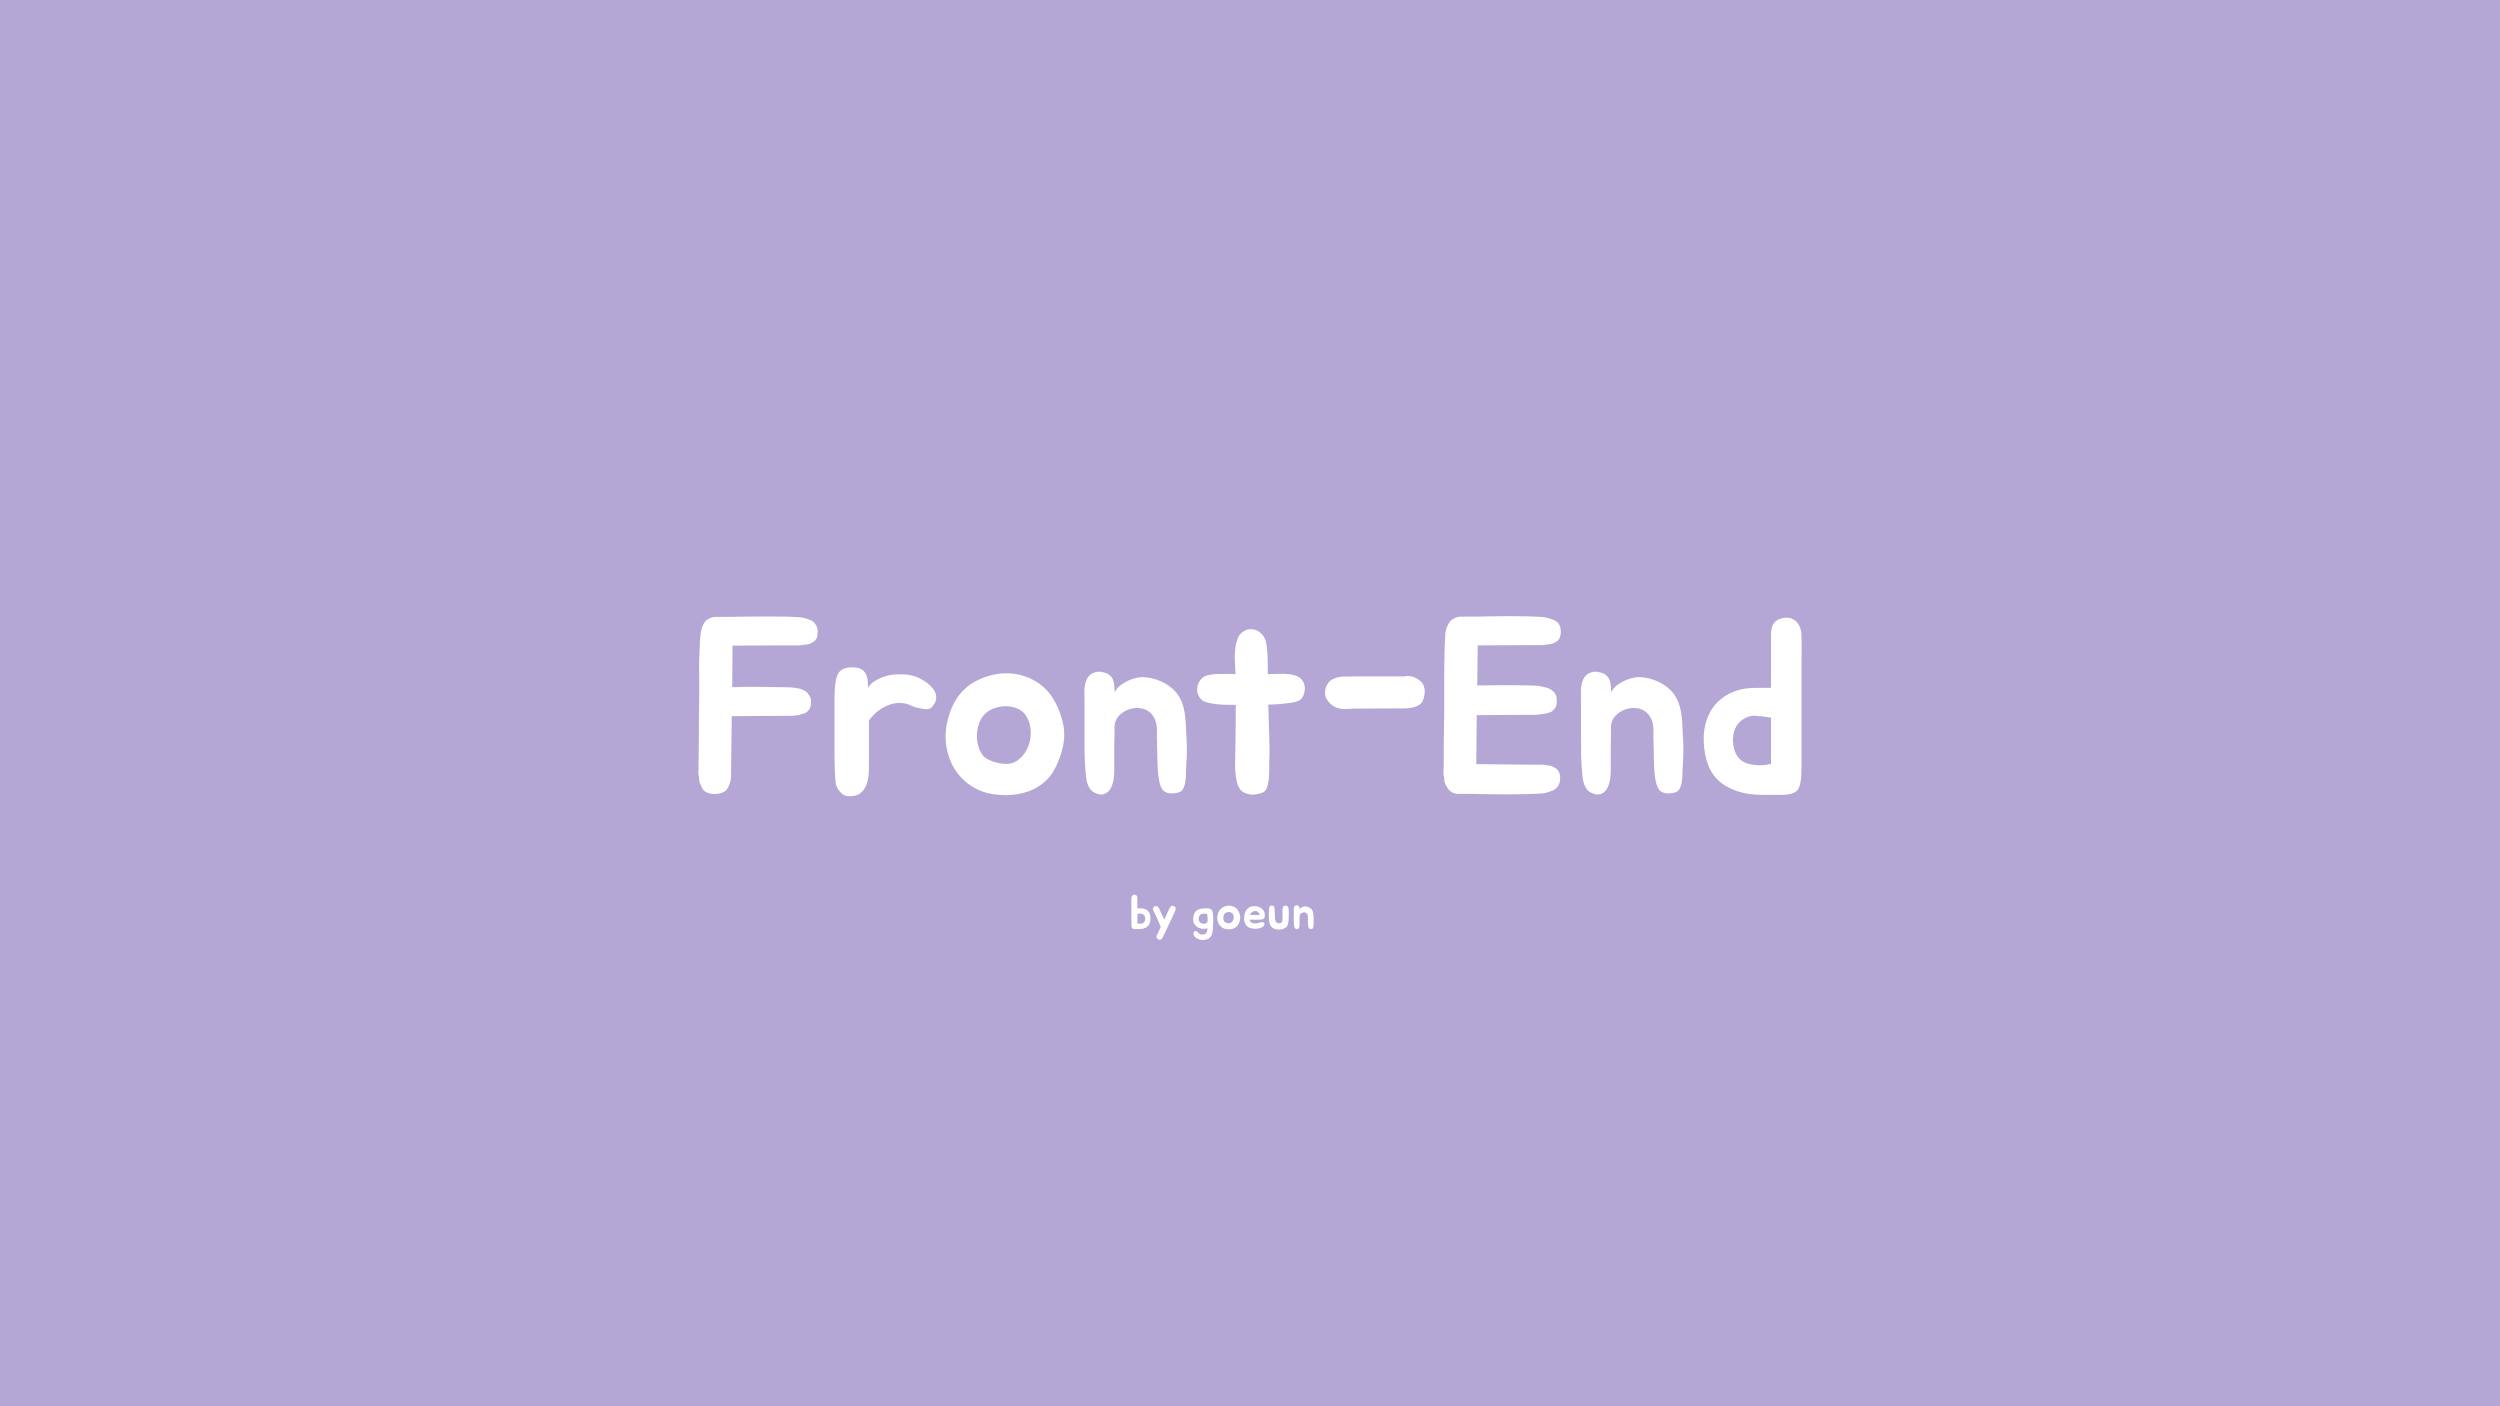 <svg version="1.1" viewBox="0.0 0.0 960.0 540.0" fill="none" stroke="none" stroke-linecap="square" stroke-miterlimit="10" xmlns:xlink="http://www.w3.org/1999/xlink" xmlns="http://www.w3.org/2000/svg"><rect x="0.0" y="0.0" width="960.0" height="540.0" fill="#333333" stroke="none"/><clipPath id="g19f70901b5d_0_13.0"><path d="m0 0l960.0 0l0 540.0l-960.0 0l0 -540.0z" clip-rule="nonzero"/></clipPath><g clip-path="url(#g19f70901b5d_0_13.0)"><path fill="#b4a7d6" d="m0 0l960.0 0l0 540.0l-960.0 0z" fill-rule="evenodd"/><path fill="#000000" fill-opacity="0.0" d="m41.764 97.669l876.472 0l0 344.661l-876.472 0z" fill-rule="evenodd"/><path fill="#ffffff" d="m312.96 239.466q0.859 1.156 1.062 2.688q0 0.578 -0.062 1.109q-0.047 0.531 -0.141 1.016q-0.094 1.047 -1.25 2.016q-0.672 0.469 -1.719 0.953q-0.578 0.188 -1.203 0.234q-0.625 0.047 -1.391 0.156q-0.578 0.188 -1.25 0.188q-0.672 0 -1.344 0l-4.312 0l-20.078 0.094l0 0.281l-0.094 15.656q0.766 0 1.672 0q0.922 0 2.266 -0.094q3.844 0 6.859 0q3.031 0 6.688 0.094l0.562 0q1.062 0 2.156 0.047q1.109 0.047 2.266 0.047q1.062 0.094 2.109 0.25q1.062 0.141 2.109 0.516q1.734 0.578 2.5 1.828q1.062 1.25 1.062 2.594q0 0.578 0 1.109q0 0.516 -0.203 1.094q-0.094 0.766 -1.234 1.922q-0.781 0.672 -1.828 0.859q-0.484 0.203 -1.109 0.344q-0.625 0.141 -1.297 0.234q-0.672 0.094 -1.297 0.156q-0.625 0.047 -1.391 0.047l-4.406 0l-17.672 0.094l-0.281 22.266l0 0.766q0 0.484 -0.062 0.922q-0.047 0.422 -0.141 0.906q-0.188 0.484 -0.328 1.016q-0.141 0.516 -0.344 1.0q-0.672 1.344 -1.25 1.828q-1.047 0.766 -2.578 1.047q-2.594 0.578 -4.906 -0.578q-0.469 -0.281 -0.906 -0.703q-0.438 -0.438 -0.719 -1.109q-0.203 -0.391 -0.203 -0.578l-0.281 -0.578q-0.281 -0.484 -0.391 -1.0q-0.094 -0.531 -0.188 -1.016q0 -0.484 -0.047 -0.953q-0.047 -0.484 -0.141 -0.969q-0.094 -0.766 0 -1.531l0 -1.547l0.094 -7.484l0.094 -13.828q0.094 -3.062 0.094 -6.234q0 -3.172 0 -6.531q-0.094 -3.453 -0.047 -6.141q0.047 -2.688 0.25 -5.859l0 -0.469q0.094 -1.062 0.094 -1.969q0 -0.922 0.188 -1.875q0.188 -2.109 0.953 -3.75q0.688 -1.625 1.922 -2.297q1.453 -0.875 3.078 -0.875q0.766 0 1.25 0.109l0 -0.109q1.719 0 2.781 0q1.062 0 2.016 0q0.953 0 2.109 -0.047q1.156 -0.047 3.078 -0.047q7.672 -0.094 15.172 0l0.469 0q1.062 0.094 2.156 0.094q1.109 0 2.266 0.109q1.062 0 2.109 0.234q1.062 0.234 2.109 0.625q1.641 0.484 2.5 1.625zm7.49 31.109q0 -1.156 0 -2.641q0 -1.484 0.094 -3.062q0.094 -1.594 0.328 -3.078q0.25 -1.484 0.734 -2.641q0.766 -1.734 2.391 -2.359q1.641 -0.625 3.562 -0.516q2.016 0 3.156 0.672q1.156 0.672 1.734 1.781q0.578 1.094 0.719 2.484q0.141 1.391 0.141 2.922q0.859 -1.531 2.344 -2.484q1.5 -0.969 3.031 -1.547q1.547 -0.578 2.781 -0.812q1.25 -0.234 1.453 -0.234q2.391 -0.203 4.359 -0.094q1.969 0.094 4.375 0.859q1.531 0.578 3.156 1.594q1.641 1.0 2.891 2.344q1.25 1.344 1.672 2.938q0.438 1.578 -0.422 3.297q-1.344 2.406 -2.984 2.359q-1.625 -0.047 -3.547 -0.531q-1.062 -0.188 -2.5 -0.859q-1.438 -0.672 -2.5 -0.875q-3.266 -0.469 -5.766 0.484q-2.484 0.953 -4.312 2.297q-2.109 1.641 -3.641 3.75l0 13.828q0 2.594 -0.047 5.375q-0.047 2.781 -0.781 5.047q-0.719 2.25 -2.406 3.641q-1.672 1.391 -4.828 1.203q-1.734 -0.094 -3.078 -1.672q-1.344 -1.594 -1.625 -3.125q-0.203 -1.453 -0.297 -3.469q-0.094 -2.016 -0.141 -4.219q-0.047 -2.203 -0.047 -4.453q0 -2.266 0 -4.188l0 -14.016zm55.001 -9.406q3.172 -1.531 6.625 -2.203q3.453 -0.672 6.859 -0.281q3.422 0.375 6.625 1.812q3.219 1.438 5.906 4.031q2.219 2.203 3.844 5.328q1.641 3.125 2.406 6.094q1.625 5.281 0.469 10.656q-1.141 5.375 -3.922 9.984q-1.344 2.109 -3.312 3.797q-1.969 1.672 -4.188 2.734q-2.875 1.344 -6.234 1.859q-3.359 0.531 -6.531 0.25q-5.75 -0.281 -10.125 -2.875q-4.375 -2.594 -7.016 -6.625q-2.641 -4.031 -3.453 -9.172q-0.812 -5.141 0.625 -10.516q1.547 -5.75 4.469 -9.344q2.922 -3.609 6.953 -5.531zm2.891 12.859q-1.453 1.344 -2.219 3.359q-0.766 2.016 -0.953 4.188q-0.188 2.156 0.328 4.312q0.531 2.156 1.688 3.891q0.953 1.438 3.453 2.406q2.5 0.953 5.188 1.141q3.062 0.188 5.359 -1.672q2.312 -1.875 3.516 -4.656q1.203 -2.797 1.109 -6.047q-0.094 -3.266 -1.734 -5.953q-1.141 -1.922 -3.219 -2.828q-2.062 -0.922 -4.312 -0.969q-2.25 -0.047 -4.469 0.672q-2.203 0.719 -3.734 2.156zm38.108 -3.734q0 -2.219 -0.047 -4.703q-0.047 -2.5 0.812 -4.516q0.766 -1.828 2.547 -2.641q1.781 -0.812 3.5 -0.344q1.734 0.297 2.688 1.062q0.969 0.766 1.391 1.781q0.438 1.0 0.531 2.297q0.094 1.297 0.188 2.547q0.969 -1.734 2.406 -2.781q1.438 -1.062 2.969 -1.734q1.547 -0.672 2.938 -0.953q1.391 -0.297 2.156 -0.297q3.641 0 7.234 1.594q3.609 1.578 6.016 4.453q1.344 1.734 2.062 3.609q0.719 1.859 1.047 3.891q0.344 2.016 0.438 4.078q0.094 2.062 0.203 4.172q0.469 6.141 0 12.188q-0.109 1.25 -0.109 2.891q0 1.625 -0.234 3.219q-0.234 1.578 -0.859 2.781q-0.625 1.188 -2.062 1.484q-2.016 0.469 -3.312 0.234q-1.297 -0.234 -2.078 -0.906q-0.766 -0.672 -1.156 -1.719q-0.375 -1.062 -0.656 -2.406q-0.188 -1.062 -0.344 -2.453q-0.141 -1.391 -0.188 -2.828q-0.047 -1.453 -0.094 -2.844q-0.047 -1.391 -0.047 -2.531q0 -1.828 -0.094 -4.031q-0.094 -2.219 0 -4.141q0 -4.5 -2.359 -6.859q-2.344 -2.359 -6.375 -1.969q-3.078 0.391 -5.391 2.453q-2.297 2.062 -2.203 5.328q0 1.25 0 2.312q0 1.047 -0.047 2.109q-0.047 1.047 -0.047 2.297q0 1.25 0 2.781q0 3.172 0 6.672q0 3.5 -0.859 5.719q-0.766 2.297 -2.594 3.156q-1.828 0.875 -4.328 -0.469q-1.047 -0.578 -1.672 -1.578q-0.625 -1.016 -0.969 -2.172q-0.328 -1.156 -0.422 -2.344q-0.094 -1.203 -0.203 -2.266q-0.281 -3.172 -0.328 -5.906q-0.047 -2.734 -0.047 -5.906l0 -13.812zm84.187 -8.078q0.766 1.828 0.141 4.047q-0.609 2.203 -2.25 2.875q-0.859 0.375 -2.312 0.625q-1.438 0.234 -3.125 0.438q-1.672 0.188 -3.297 0.281q-1.625 0.094 -2.781 0.094q0.094 2.875 0.188 5.906q0.094 3.016 0.188 5.906q0.109 2.875 0.109 5.516q0 2.641 -0.109 4.75q0 1.438 0 3.312q0 1.875 -0.234 3.609q-0.234 1.719 -0.719 3.016q-0.484 1.297 -1.438 1.688q-2.984 1.234 -5.438 0.703q-2.438 -0.516 -3.5 -2.047q-0.766 -1.25 -1.156 -2.922q-0.375 -1.688 -0.516 -3.469q-0.141 -1.781 -0.094 -3.453q0.047 -1.688 0.047 -2.938q0.094 -4.031 0.141 -9.156q0.047 -5.141 0.047 -10.328l-1.438 0q-1.156 0 -2.938 -0.047q-1.766 -0.047 -3.547 -0.281q-1.766 -0.25 -3.312 -0.672q-1.531 -0.438 -2.203 -1.297q-1.062 -1.25 -1.297 -2.688q-0.234 -1.438 0.188 -2.734q0.438 -1.297 1.391 -2.297q0.969 -1.016 2.219 -1.312q1.719 -0.484 4.891 -0.531q3.172 -0.047 5.953 0.047q-0.094 -0.953 -0.094 -1.859q0 -0.922 -0.094 -1.781q-0.094 -1.156 -0.094 -2.922q0 -1.781 0.234 -3.547q0.234 -1.781 0.812 -3.359q0.578 -1.594 1.641 -2.453q1.438 -1.156 2.922 -1.297q1.484 -0.156 2.781 0.422q1.297 0.578 2.203 1.688q0.922 1.094 1.297 2.438q0.297 1.156 0.484 2.75q0.188 1.578 0.234 3.312q0.062 1.719 0.062 3.453q0 1.719 0 3.156l0.953 0q1.438 0 3.359 -0.094q1.922 -0.094 3.781 0.109q1.875 0.188 3.406 0.906q1.547 0.719 2.312 2.438zm38.699 -2.484q1.625 -0.391 3.297 0.188q1.688 0.578 3.125 1.922q0.672 0.672 1.0 1.641q0.344 0.953 0.344 2.0q0 1.156 -0.344 2.453q-0.328 1.297 -0.906 1.969q-0.766 0.859 -2.016 1.344q-1.25 0.484 -2.406 0.625q-1.141 0.141 -1.953 0.141q-0.812 0 -0.922 0l-18.812 0.094q-1.156 0.094 -2.359 0.156q-1.188 0.047 -2.344 -0.094q-1.156 -0.156 -2.172 -0.578q-1 -0.438 -1.859 -1.203q-1.062 -1.062 -1.641 -2.062q-0.562 -1.016 -0.562 -2.359q0 -1.625 0.906 -3.203q0.906 -1.594 2.547 -2.172q2.016 -0.859 4.172 -0.812q2.156 0.047 4.375 -0.047l18.531 0zm28.113 -11.625l-0.188 15.078l3.844 0q3.938 -0.094 7.0 -0.094q3.078 0 6.828 0.094l0.469 0q1.156 0 2.25 0.047q1.109 0.047 2.172 0.047q1.156 0.094 2.203 0.344q1.062 0.234 2.125 0.516q1.625 0.578 2.688 1.734q0.953 1.25 0.953 2.781q0 0.484 0 1.109q0 0.625 -0.188 1.094q-0.203 1.062 -1.25 1.922q-0.484 0.672 -1.828 0.969q-1.25 0.375 -2.5 0.469q-1.344 0.297 -2.688 0.297l-4.5 0l-17.766 0.094l-0.188 18.812l19.094 0.203l4.516 0q0.766 0 1.438 0q0.672 0 1.25 0.094q0.766 0.188 1.391 0.234q0.625 0.047 1.203 0.234q1.156 0.391 1.922 1.062q0.953 0.953 1.25 2.016q0.094 0.484 0.141 1.016q0.047 0.516 -0.047 1.094q0 1.547 -0.969 2.781q-1.141 1.344 -2.688 1.734q-2.016 0.859 -4.406 0.859q-1.062 0.094 -2.219 0.094q-1.141 0 -2.203 0.109l-0.578 0q-7.484 0.188 -15.547 0q-1.922 0 -3.078 -0.062q-1.141 -0.047 -2.062 -0.047q-0.906 0 -1.875 0q-0.953 0 -2.484 0q-2.219 0.203 -3.656 -0.766q-1.047 -0.672 -1.625 -1.812q-0.297 -0.297 -0.297 -0.578q-0.094 -0.203 -0.188 -0.297q-0.094 -0.094 -0.188 -0.281q-0.203 -0.484 -0.297 -1.0q-0.094 -0.531 -0.094 -1.016q-0.094 -0.484 -0.141 -0.953q-0.047 -0.484 -0.141 -0.969l0 -1.531q0 -0.391 0.047 -0.766q0.047 -0.391 0.047 -0.781l0 -7.484l0.188 -13.828l0 -12.766q0 -3.453 0.047 -6.141q0.047 -2.688 0.141 -5.859l0 -0.484q0.109 -1.047 0.156 -1.953q0.047 -0.922 0.047 -1.875q0.094 -1.922 1.047 -3.75q0.391 -0.766 0.812 -1.344q0.438 -0.578 1.203 -0.953q1.453 -0.875 2.984 -0.875q0.766 0 1.156 0.094l0 -0.094q1.719 0 2.766 0q1.062 0 2.062 0q1.016 0 2.172 -0.047q1.156 -0.047 3.172 -0.047q3.844 -0.094 7.297 -0.094q3.453 0 7.094 0.094l0.391 0q1.062 0.094 2.203 0.094q1.156 0 2.219 0.094q1.047 0 2.094 0.25q1.062 0.234 2.125 0.625q1.625 0.469 2.688 1.625q0.859 1.344 0.859 2.688q0 0.578 0 1.109q0 0.531 -0.188 1.0q-0.094 0.969 -1.156 2.016q-0.375 0.203 -0.812 0.5q-0.438 0.281 -1.0 0.469q-0.578 0.188 -1.203 0.234q-0.625 0.047 -1.203 0.141q-0.766 0.203 -1.391 0.203q-0.625 0 -1.391 0l-4.328 0l-19.203 0.094l0 0.281zm39.657 22.187q0 -2.219 -0.047 -4.703q-0.047 -2.5 0.812 -4.516q0.766 -1.828 2.547 -2.641q1.781 -0.812 3.5 -0.344q1.734 0.297 2.688 1.062q0.969 0.766 1.391 1.781q0.438 1.0 0.531 2.297q0.094 1.297 0.188 2.547q0.969 -1.734 2.406 -2.781q1.438 -1.062 2.969 -1.734q1.547 -0.672 2.938 -0.953q1.391 -0.297 2.156 -0.297q3.641 0 7.234 1.594q3.609 1.578 6.016 4.453q1.344 1.734 2.062 3.609q0.719 1.859 1.047 3.891q0.344 2.016 0.438 4.078q0.094 2.062 0.203 4.172q0.469 6.141 0 12.188q-0.109 1.25 -0.109 2.891q0 1.625 -0.234 3.219q-0.234 1.578 -0.859 2.781q-0.625 1.188 -2.062 1.484q-2.016 0.469 -3.312 0.234q-1.297 -0.234 -2.078 -0.906q-0.766 -0.672 -1.156 -1.719q-0.375 -1.062 -0.656 -2.406q-0.188 -1.062 -0.344 -2.453q-0.141 -1.391 -0.188 -2.828q-0.047 -1.453 -0.094 -2.844q-0.047 -1.391 -0.047 -2.531q0 -1.828 -0.094 -4.031q-0.094 -2.219 0 -4.141q0 -4.5 -2.359 -6.859q-2.344 -2.359 -6.375 -1.969q-3.078 0.391 -5.391 2.453q-2.297 2.062 -2.203 5.328q0 1.25 0 2.312q0 1.047 -0.047 2.109q-0.047 1.047 -0.047 2.297q0 1.25 0 2.781q0 3.172 0 6.672q0 3.5 -0.859 5.719q-0.766 2.297 -2.594 3.156q-1.828 0.875 -4.328 -0.469q-1.047 -0.578 -1.672 -1.578q-0.625 -1.016 -0.969 -2.172q-0.328 -1.156 -0.422 -2.344q-0.094 -1.203 -0.203 -2.266q-0.281 -3.172 -0.328 -5.906q-0.047 -2.734 -0.047 -5.906l0 -13.812zm76.995 -32.844q1.812 -0.469 3.203 -0.125q1.406 0.328 2.406 1.297q1.016 0.953 1.531 2.391q0.531 1.438 0.531 3.156q0.094 4.812 0.047 7.5q-0.047 2.688 -0.047 4.703l0 29.469q0 5.188 0 8.641q0 3.453 -0.344 5.625q-0.328 2.156 -1.141 3.219q-0.812 1.047 -2.453 1.469q-1.625 0.438 -4.266 0.438q-2.641 0 -6.578 0q-10.375 0 -16.375 -4.891q-6.0 -4.906 -6.375 -15.562q-0.188 -4.609 1.156 -8.438q1.344 -3.844 3.984 -6.578q2.641 -2.734 6.516 -4.219q3.891 -1.5 8.891 -1.406l5.281 0l0 -17.172q0 -1.547 0 -3.031q0 -1.484 0.281 -2.781q0.297 -1.297 1.156 -2.25q0.859 -0.969 2.594 -1.453zm-16.703 53.281q2.016 2.781 7.297 3.078q1.047 0.094 2.0 0.047q0.969 -0.047 1.734 -0.234q0.859 -0.109 1.641 -0.297l0 -17.75q-3.359 -0.578 -6.109 -0.719q-2.734 -0.156 -5.422 1.953q-1.438 1.156 -2.203 2.938q-0.766 1.766 -0.859 3.734q-0.094 1.969 0.375 3.891q0.484 1.922 1.547 3.359z" fill-rule="nonzero"/><path fill="#000000" fill-opacity="0.0" d="m337.963 329.793l262.961 0l0 42.016l-262.961 0z" fill-rule="evenodd"/><path fill="#ffffff" d="m434.453 344.916q0.047 -0.672 0.422 -1.078q0.375 -0.406 1.094 -0.219q0.328 0.094 0.484 0.281q0.172 0.188 0.234 0.438q0.062 0.25 0.062 0.547q0 0.281 0 0.562l0 2.578q-0.016 0.141 -0.016 0.281q0.016 0.141 0.016 0.25l0 0.25l0.469 0q0.203 0 0.391 0q0.203 0 0.359 -0.016q1.016 0 1.75 0.297q0.75 0.297 1.203 0.828q0.453 0.531 0.672 1.266q0.219 0.734 0.188 1.609q-0.016 1.047 -0.328 1.797q-0.312 0.75 -0.891 1.234q-0.578 0.484 -1.391 0.719q-0.812 0.234 -1.828 0.234q-1.156 0 -1.75 -0.031q-0.594 -0.016 -0.844 -0.328q-0.25 -0.312 -0.281 -1.094q-0.016 -0.797 -0.016 -2.297q0 -1.469 0 -2.875q0.016 -1.422 0 -2.859q0 -0.188 -0.016 -0.391q0 -0.203 0 -0.469q0 -0.266 0 -0.625q0 -0.359 0.016 -0.891zm3.484 9.766q1.031 -0.062 1.422 -0.562q0.203 -0.281 0.312 -0.672q0.125 -0.391 0.094 -0.781q-0.016 -0.391 -0.156 -0.75q-0.141 -0.375 -0.438 -0.609q-0.25 -0.234 -0.516 -0.328q-0.266 -0.109 -0.547 -0.125q-0.281 -0.031 -0.594 -0.016q-0.312 0 -0.734 0.016l0 2.234l-0.031 1.547q0.188 0.031 0.391 0.047q0.359 0.031 0.797 0zm13.367 -6.297q0.172 0.266 0.141 0.562q0 0.438 -0.141 0.75q-0.047 0.094 -0.109 0.25q-0.062 0.141 -0.125 0.312q-0.062 0.172 -0.141 0.328q-0.078 0.141 -0.109 0.219l-0.047 0.078q-0.25 0.578 -0.5 1.125q-0.234 0.547 -0.531 1.156q-0.312 0.594 -0.578 1.172q-0.266 0.562 -0.531 1.109q-0.078 0.141 -0.141 0.281q-0.047 0.141 -0.141 0.297l-0.891 1.922q-0.25 0.484 -0.469 0.953q-0.203 0.469 -0.469 0.922q-0.047 0.094 -0.094 0.172q-0.047 0.094 -0.094 0.188q-0.125 0.219 -0.375 0.438q-0.25 0.219 -0.531 0.234q-0.516 0.031 -0.875 -0.297q-0.234 -0.125 -0.359 -0.375q-0.078 -0.172 -0.078 -0.422q0.016 -0.125 0.031 -0.234q0.016 -0.094 0.031 -0.188q0.031 -0.094 0.047 -0.188q0.016 -0.094 0.062 -0.141q0.047 -0.156 0.094 -0.156l1.359 -2.938q-0.094 -0.203 -0.188 -0.422q-0.094 -0.219 -0.172 -0.391q-0.234 -0.578 -0.516 -1.219q-0.266 -0.641 -0.547 -1.281q-0.281 -0.641 -0.578 -1.25q-0.297 -0.625 -0.594 -1.188q-0.109 -0.188 -0.203 -0.391q-0.094 -0.219 -0.156 -0.438q-0.047 -0.219 -0.031 -0.438q0.016 -0.234 0.172 -0.453q0.141 -0.281 0.375 -0.391q0.25 -0.125 0.516 -0.109q0.281 0 0.516 0.109q0.25 0.109 0.406 0.297q0.312 0.344 0.5 0.75q0.188 0.406 0.344 0.844q0.359 0.734 0.734 1.562q0.375 0.812 0.75 1.609l0.969 -2.062q0.141 -0.297 0.266 -0.578q0.125 -0.281 0.25 -0.531q0.156 -0.328 0.297 -0.656q0.141 -0.344 0.328 -0.625q0.031 -0.062 0.062 -0.125q0.047 -0.062 0.078 -0.125q0.172 -0.234 0.297 -0.359q0.094 -0.078 0.156 -0.125q0.078 -0.047 0.172 -0.062q0.125 -0.031 0.25 -0.047q0.125 -0.016 0.234 0.016q0.188 0.047 0.438 0.156q0.281 0.125 0.438 0.391z" fill-rule="nonzero"/><path fill="#ffffff" d="m465.883 353.181q0 0.609 -0.031 1.297q-0.016 0.688 -0.062 1.281q0 0.562 -0.047 1.125q-0.047 0.484 -0.156 1.047q-0.109 0.578 -0.312 1.062q-0.266 0.625 -0.719 1.078q-0.438 0.469 -1.156 0.672q-0.594 0.141 -1.125 0.188q-0.516 0.047 -1.109 -0.016q-0.391 -0.062 -0.844 -0.219q-0.438 -0.156 -0.828 -0.406q-0.391 -0.234 -0.703 -0.562q-0.297 -0.328 -0.406 -0.734q-0.125 -0.516 -0.016 -0.891q0.125 -0.359 0.391 -0.531q0.266 -0.172 0.609 -0.062q0.359 0.125 0.688 0.578q0.219 0.344 0.641 0.547q0.438 0.203 0.922 0.234q0.484 0.047 0.938 -0.109q0.453 -0.156 0.719 -0.547q0.188 -0.281 0.266 -0.812q0.094 -0.516 0.109 -1.016q-0.953 0.391 -1.953 0.281q-1.0 -0.109 -1.812 -0.609q-0.812 -0.516 -1.312 -1.375q-0.484 -0.875 -0.406 -1.984q0.062 -0.953 0.406 -1.781q0.344 -0.844 1.141 -1.406q0.656 -0.453 1.469 -0.578q0.828 -0.141 1.594 -0.141q0.453 0 0.891 0q0.438 0 0.797 0.109q0.375 0.109 0.672 0.375q0.312 0.25 0.453 0.766q0.25 0.781 0.266 1.547q0.031 0.766 0.031 1.594zm-3.594 1.547q0.188 0 0.359 -0.031q0.172 -0.031 0.344 -0.094q0.312 -0.109 0.469 -0.297q0.172 -0.188 0.219 -0.422q0.062 -0.234 0.047 -0.516q0 -0.281 0 -0.578q0 -0.234 -0.016 -0.531q0 -0.297 -0.047 -0.562q-0.031 -0.281 -0.109 -0.484q-0.078 -0.203 -0.219 -0.266q-0.266 -0.078 -0.609 -0.094q-0.328 -0.031 -0.672 0q-0.328 0.016 -0.641 0.125q-0.297 0.094 -0.516 0.266q-0.266 0.25 -0.422 0.609q-0.156 0.344 -0.188 0.734q-0.016 0.391 0.062 0.766q0.094 0.375 0.312 0.672q0.266 0.375 0.703 0.547q0.453 0.156 0.922 0.156zm7.519 -6.453q0.609 -0.297 1.281 -0.422q0.672 -0.141 1.328 -0.062q0.672 0.078 1.297 0.359q0.625 0.281 1.141 0.781q0.438 0.438 0.75 1.047q0.312 0.594 0.469 1.172q0.312 1.031 0.094 2.078q-0.219 1.047 -0.766 1.938q-0.266 0.406 -0.656 0.734q-0.375 0.328 -0.797 0.531q-0.562 0.266 -1.219 0.359q-0.656 0.109 -1.266 0.047q-1.125 -0.047 -1.969 -0.547q-0.844 -0.516 -1.359 -1.297q-0.516 -0.781 -0.672 -1.781q-0.156 -1.0 0.125 -2.047q0.297 -1.109 0.859 -1.812q0.578 -0.703 1.359 -1.078zm0.562 2.5q-0.281 0.266 -0.438 0.656q-0.141 0.391 -0.188 0.812q-0.031 0.422 0.062 0.844q0.109 0.422 0.328 0.75q0.188 0.281 0.672 0.469q0.484 0.188 1.016 0.219q0.594 0.047 1.031 -0.312q0.453 -0.375 0.688 -0.906q0.234 -0.547 0.219 -1.172q-0.016 -0.641 -0.344 -1.172q-0.219 -0.375 -0.625 -0.547q-0.391 -0.172 -0.828 -0.188q-0.438 -0.016 -0.875 0.125q-0.422 0.141 -0.719 0.422zm13.839 3.375q0.219 -0.047 0.453 -0.062q0.234 -0.031 0.422 0.047q0.203 0.078 0.328 0.266q0.141 0.172 0.141 0.484q0 0.219 -0.109 0.438q-0.109 0.203 -0.281 0.375q-0.172 0.156 -0.375 0.281q-0.203 0.125 -0.391 0.188q-0.547 0.25 -1.25 0.391q-0.688 0.125 -1.438 0.078q-1.016 -0.031 -1.938 -0.391q-0.922 -0.375 -1.438 -1.203q-0.484 -0.828 -0.578 -1.828q-0.094 -1.016 0.094 -1.906q0.203 -1.094 0.688 -1.766q0.5 -0.688 1.188 -1.094q0.844 -0.484 1.891 -0.5q1.047 -0.016 2.0 0.406q0.625 0.281 1.125 0.766q0.516 0.469 0.766 1.141q0.078 0.172 0.125 0.422q0.047 0.234 0.062 0.5q0.031 0.266 0 0.531q-0.016 0.266 -0.094 0.469q-0.109 0.328 -0.281 0.516q-0.156 0.188 -0.422 0.281q-0.266 0.094 -0.625 0.125q-0.359 0.031 -0.859 0.047q-0.453 0.016 -0.844 0.016q-0.391 0 -0.812 0q-0.406 -0.016 -0.844 -0.016q-0.438 -0.016 -0.984 -0.031q-0.047 0.359 0.109 0.641q0.156 0.266 0.438 0.453q0.281 0.172 0.625 0.266q0.359 0.094 0.703 0.109q0.625 0.031 1.203 -0.109q0.578 -0.141 1.203 -0.328zm-0.797 -3.609q-0.359 -0.406 -0.75 -0.594q-0.297 -0.141 -0.625 -0.125q-0.328 0 -0.625 0.094q-0.547 0.141 -0.922 0.562q-0.031 0.047 -0.125 0.188q-0.094 0.141 -0.188 0.297q-0.078 0.141 -0.125 0.266q-0.031 0.125 0.047 0.125l3.656 0q-0.016 -0.25 -0.094 -0.422q-0.078 -0.188 -0.25 -0.391zm11.459 1.734q-0.031 0.609 -0.078 1.234q-0.031 0.625 -0.188 1.203q-0.156 0.578 -0.484 1.047q-0.328 0.469 -0.922 0.75q-0.516 0.266 -1.125 0.359q-0.594 0.109 -1.188 0.078q-0.594 -0.016 -1.156 -0.172q-0.562 -0.156 -1.016 -0.438q-0.438 -0.281 -0.719 -0.719q-0.281 -0.453 -0.438 -0.969q-0.156 -0.531 -0.219 -1.094q-0.047 -0.562 -0.078 -1.047q-0.062 -1.281 0 -2.531q0 -0.25 0 -0.547q0 -0.312 0.047 -0.609q0.047 -0.297 0.156 -0.547q0.125 -0.25 0.375 -0.391q0.562 -0.297 1.031 -0.031q0.484 0.266 0.578 1.078q0.062 0.438 0.047 0.953q-0.016 0.516 0.031 0.953q0.016 0.625 0.031 1.375q0.016 0.734 0.203 1.312q0.203 0.578 0.656 0.875q0.469 0.281 1.375 0.016q0.438 -0.125 0.578 -0.641q0.141 -0.531 0.141 -1.562q0 -0.438 -0.031 -0.984q-0.016 -0.547 -0.016 -1.078q0 -0.531 0.031 -0.984q0.031 -0.453 0.109 -0.703q0.094 -0.328 0.391 -0.5q0.297 -0.172 0.625 -0.172q0.344 -0.016 0.641 0.141q0.297 0.141 0.406 0.484q0.125 0.297 0.156 0.75q0.047 0.453 0.062 0.984q0.031 0.531 0.016 1.094q0 0.547 -0.031 1.031zm1.949 -2.219q0 -0.438 -0.016 -0.922q0 -0.484 0.172 -0.875q0.141 -0.359 0.484 -0.516q0.344 -0.156 0.688 -0.062q0.328 0.062 0.516 0.219q0.188 0.141 0.266 0.344q0.094 0.188 0.109 0.438q0.016 0.25 0.031 0.5q0.188 -0.344 0.469 -0.547q0.281 -0.203 0.578 -0.328q0.297 -0.141 0.562 -0.188q0.281 -0.062 0.438 -0.062q0.703 0 1.391 0.312q0.703 0.297 1.172 0.859q0.266 0.344 0.406 0.703q0.141 0.359 0.203 0.75q0.062 0.391 0.078 0.797q0.031 0.406 0.047 0.812q0.094 1.188 0 2.375q-0.016 0.234 -0.016 0.562q0 0.312 -0.047 0.625q-0.047 0.297 -0.172 0.531q-0.125 0.234 -0.406 0.297q-0.391 0.094 -0.641 0.047q-0.25 -0.047 -0.406 -0.172q-0.141 -0.141 -0.219 -0.344q-0.078 -0.203 -0.125 -0.469q-0.047 -0.203 -0.078 -0.469q-0.016 -0.281 -0.031 -0.562q0 -0.281 -0.016 -0.547q-0.016 -0.266 -0.016 -0.5q0 -0.344 -0.016 -0.766q-0.016 -0.438 0 -0.812q0 -0.875 -0.453 -1.328q-0.453 -0.469 -1.234 -0.391q-0.609 0.078 -1.062 0.484q-0.438 0.391 -0.422 1.031q0 0.234 0 0.453q0 0.203 -0.016 0.406q0 0.203 0 0.453q0 0.234 0 0.531q0 0.609 0 1.297q0 0.688 -0.172 1.109q-0.141 0.453 -0.5 0.609q-0.359 0.172 -0.844 -0.094q-0.203 -0.109 -0.328 -0.297q-0.109 -0.203 -0.188 -0.422q-0.062 -0.219 -0.078 -0.453q-0.016 -0.234 -0.031 -0.438q-0.062 -0.625 -0.078 -1.156q0 -0.531 0 -1.141l0 -2.688z" fill-rule="nonzero"/></g></svg>